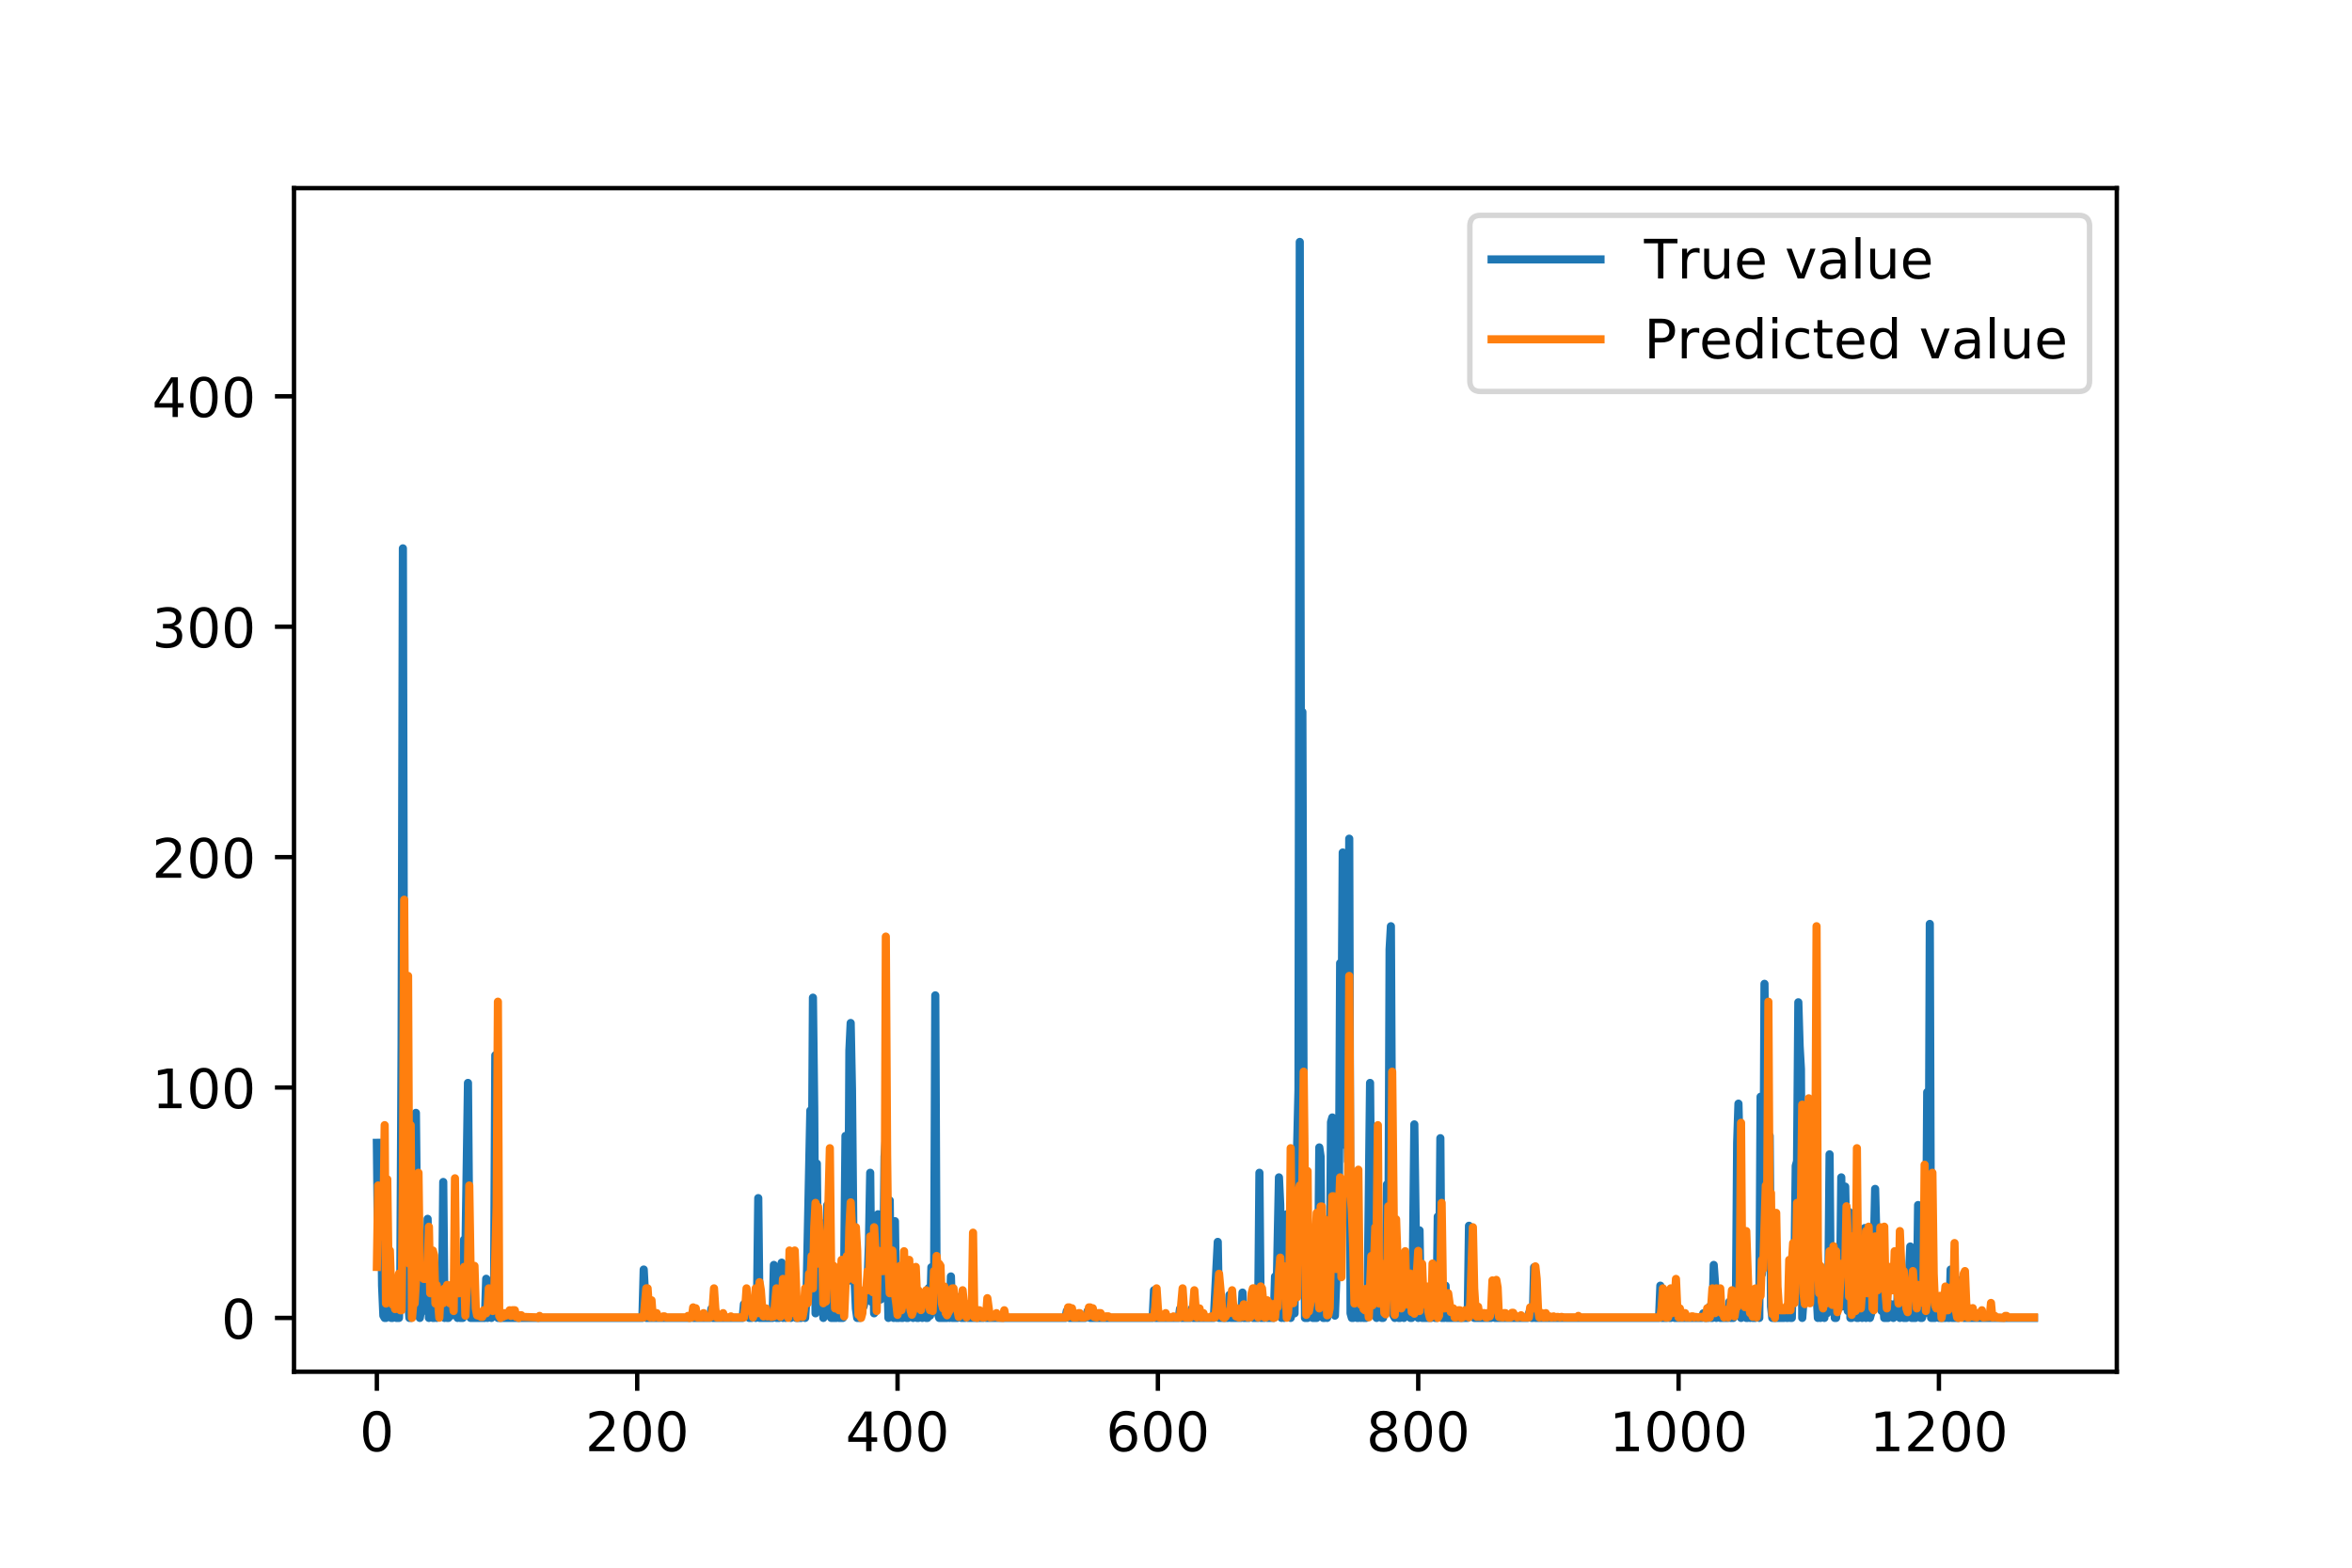 <?xml version="1.0" encoding="utf-8" standalone="no"?>
<!DOCTYPE svg PUBLIC "-//W3C//DTD SVG 1.1//EN"
  "http://www.w3.org/Graphics/SVG/1.1/DTD/svg11.dtd">
<!-- Created with matplotlib (https://matplotlib.org/) -->
<svg height="288pt" version="1.1" viewBox="0 0 432 288" width="432pt" xmlns="http://www.w3.org/2000/svg" xmlns:xlink="http://www.w3.org/1999/xlink">
 <defs>
  <style type="text/css">
*{stroke-linecap:butt;stroke-linejoin:round;}
  </style>
 </defs>
 <g id="figure_1">
  <g id="patch_1">
   <path d="M 0 288 
L 432 288 
L 432 0 
L 0 0 
z
" style="fill:#ffffff;"/>
  </g>
  <g id="axes_1">
   <g id="patch_2">
    <path d="M 54 252 
L 388.8 252 
L 388.8 34.56 
L 54 34.56 
z
" style="fill:#ffffff;"/>
   </g>
   <g id="matplotlib.axis_1">
    <g id="xtick_1">
     <g id="line2d_1">
      <defs>
       <path d="M 0 0 
L 0 3.5 
" id="m92cb503a3a" style="stroke:#000000;stroke-width:0.8;"/>
      </defs>
      <g>
       <use style="stroke:#000000;stroke-width:0.8;" x="69.218" xlink:href="#m92cb503a3a" y="252"/>
      </g>
     </g>
     <g id="text_1">
      <!-- 0 -->
      <defs>
       <path d="M 31.781 66.406 
Q 24.172 66.406 20.328 58.906 
Q 16.5 51.422 16.5 36.375 
Q 16.5 21.391 20.328 13.891 
Q 24.172 6.391 31.781 6.391 
Q 39.453 6.391 43.281 13.891 
Q 47.125 21.391 47.125 36.375 
Q 47.125 51.422 43.281 58.906 
Q 39.453 66.406 31.781 66.406 
z
M 31.781 74.219 
Q 44.047 74.219 50.516 64.516 
Q 56.984 54.828 56.984 36.375 
Q 56.984 17.969 50.516 8.266 
Q 44.047 -1.422 31.781 -1.422 
Q 19.531 -1.422 13.062 8.266 
Q 6.594 17.969 6.594 36.375 
Q 6.594 54.828 13.062 64.516 
Q 19.531 74.219 31.781 74.219 
z
" id="DejaVuSans-48"/>
      </defs>
      <g transform="translate(66.037 266.598)scale(0.1 -0.1)">
       <use xlink:href="#DejaVuSans-48"/>
      </g>
     </g>
    </g>
    <g id="xtick_2">
     <g id="line2d_2">
      <g>
       <use style="stroke:#000000;stroke-width:0.8;" x="117.037" xlink:href="#m92cb503a3a" y="252"/>
      </g>
     </g>
     <g id="text_2">
      <!-- 200 -->
      <defs>
       <path d="M 19.188 8.297 
L 53.609 8.297 
L 53.609 0 
L 7.328 0 
L 7.328 8.297 
Q 12.938 14.109 22.625 23.891 
Q 32.328 33.688 34.812 36.531 
Q 39.547 41.844 41.422 45.531 
Q 43.312 49.219 43.312 52.781 
Q 43.312 58.594 39.234 62.25 
Q 35.156 65.922 28.609 65.922 
Q 23.969 65.922 18.812 64.312 
Q 13.672 62.703 7.812 59.422 
L 7.812 69.391 
Q 13.766 71.781 18.938 73 
Q 24.125 74.219 28.422 74.219 
Q 39.75 74.219 46.484 68.547 
Q 53.219 62.891 53.219 53.422 
Q 53.219 48.922 51.531 44.891 
Q 49.859 40.875 45.406 35.406 
Q 44.188 33.984 37.641 27.219 
Q 31.109 20.453 19.188 8.297 
z
" id="DejaVuSans-50"/>
      </defs>
      <g transform="translate(107.493 266.598)scale(0.1 -0.1)">
       <use xlink:href="#DejaVuSans-50"/>
       <use x="63.623" xlink:href="#DejaVuSans-48"/>
       <use x="127.246" xlink:href="#DejaVuSans-48"/>
      </g>
     </g>
    </g>
    <g id="xtick_3">
     <g id="line2d_3">
      <g>
       <use style="stroke:#000000;stroke-width:0.8;" x="164.855" xlink:href="#m92cb503a3a" y="252"/>
      </g>
     </g>
     <g id="text_3">
      <!-- 400 -->
      <defs>
       <path d="M 37.797 64.312 
L 12.891 25.391 
L 37.797 25.391 
z
M 35.203 72.906 
L 47.609 72.906 
L 47.609 25.391 
L 58.016 25.391 
L 58.016 17.188 
L 47.609 17.188 
L 47.609 0 
L 37.797 0 
L 37.797 17.188 
L 4.891 17.188 
L 4.891 26.703 
z
" id="DejaVuSans-52"/>
      </defs>
      <g transform="translate(155.311 266.598)scale(0.1 -0.1)">
       <use xlink:href="#DejaVuSans-52"/>
       <use x="63.623" xlink:href="#DejaVuSans-48"/>
       <use x="127.246" xlink:href="#DejaVuSans-48"/>
      </g>
     </g>
    </g>
    <g id="xtick_4">
     <g id="line2d_4">
      <g>
       <use style="stroke:#000000;stroke-width:0.8;" x="212.673" xlink:href="#m92cb503a3a" y="252"/>
      </g>
     </g>
     <g id="text_4">
      <!-- 600 -->
      <defs>
       <path d="M 33.016 40.375 
Q 26.375 40.375 22.484 35.828 
Q 18.609 31.297 18.609 23.391 
Q 18.609 15.531 22.484 10.953 
Q 26.375 6.391 33.016 6.391 
Q 39.656 6.391 43.531 10.953 
Q 47.406 15.531 47.406 23.391 
Q 47.406 31.297 43.531 35.828 
Q 39.656 40.375 33.016 40.375 
z
M 52.594 71.297 
L 52.594 62.312 
Q 48.875 64.062 45.094 64.984 
Q 41.312 65.922 37.594 65.922 
Q 27.828 65.922 22.672 59.328 
Q 17.531 52.734 16.797 39.406 
Q 19.672 43.656 24.016 45.922 
Q 28.375 48.188 33.594 48.188 
Q 44.578 48.188 50.953 41.516 
Q 57.328 34.859 57.328 23.391 
Q 57.328 12.156 50.688 5.359 
Q 44.047 -1.422 33.016 -1.422 
Q 20.359 -1.422 13.672 8.266 
Q 6.984 17.969 6.984 36.375 
Q 6.984 53.656 15.188 63.938 
Q 23.391 74.219 37.203 74.219 
Q 40.922 74.219 44.703 73.484 
Q 48.484 72.75 52.594 71.297 
z
" id="DejaVuSans-54"/>
      </defs>
      <g transform="translate(203.129 266.598)scale(0.1 -0.1)">
       <use xlink:href="#DejaVuSans-54"/>
       <use x="63.623" xlink:href="#DejaVuSans-48"/>
       <use x="127.246" xlink:href="#DejaVuSans-48"/>
      </g>
     </g>
    </g>
    <g id="xtick_5">
     <g id="line2d_5">
      <g>
       <use style="stroke:#000000;stroke-width:0.8;" x="260.491" xlink:href="#m92cb503a3a" y="252"/>
      </g>
     </g>
     <g id="text_5">
      <!-- 800 -->
      <defs>
       <path d="M 31.781 34.625 
Q 24.75 34.625 20.719 30.859 
Q 16.703 27.094 16.703 20.516 
Q 16.703 13.922 20.719 10.156 
Q 24.75 6.391 31.781 6.391 
Q 38.812 6.391 42.859 10.172 
Q 46.922 13.969 46.922 20.516 
Q 46.922 27.094 42.891 30.859 
Q 38.875 34.625 31.781 34.625 
z
M 21.922 38.812 
Q 15.578 40.375 12.031 44.719 
Q 8.5 49.078 8.5 55.328 
Q 8.5 64.062 14.719 69.141 
Q 20.953 74.219 31.781 74.219 
Q 42.672 74.219 48.875 69.141 
Q 55.078 64.062 55.078 55.328 
Q 55.078 49.078 51.531 44.719 
Q 48 40.375 41.703 38.812 
Q 48.828 37.156 52.797 32.312 
Q 56.781 27.484 56.781 20.516 
Q 56.781 9.906 50.312 4.234 
Q 43.844 -1.422 31.781 -1.422 
Q 19.734 -1.422 13.25 4.234 
Q 6.781 9.906 6.781 20.516 
Q 6.781 27.484 10.781 32.312 
Q 14.797 37.156 21.922 38.812 
z
M 18.312 54.391 
Q 18.312 48.734 21.844 45.562 
Q 25.391 42.391 31.781 42.391 
Q 38.141 42.391 41.719 45.562 
Q 45.312 48.734 45.312 54.391 
Q 45.312 60.062 41.719 63.234 
Q 38.141 66.406 31.781 66.406 
Q 25.391 66.406 21.844 63.234 
Q 18.312 60.062 18.312 54.391 
z
" id="DejaVuSans-56"/>
      </defs>
      <g transform="translate(250.948 266.598)scale(0.1 -0.1)">
       <use xlink:href="#DejaVuSans-56"/>
       <use x="63.623" xlink:href="#DejaVuSans-48"/>
       <use x="127.246" xlink:href="#DejaVuSans-48"/>
      </g>
     </g>
    </g>
    <g id="xtick_6">
     <g id="line2d_6">
      <g>
       <use style="stroke:#000000;stroke-width:0.8;" x="308.31" xlink:href="#m92cb503a3a" y="252"/>
      </g>
     </g>
     <g id="text_6">
      <!-- 1000 -->
      <defs>
       <path d="M 12.406 8.297 
L 28.516 8.297 
L 28.516 63.922 
L 10.984 60.406 
L 10.984 69.391 
L 28.422 72.906 
L 38.281 72.906 
L 38.281 8.297 
L 54.391 8.297 
L 54.391 0 
L 12.406 0 
z
" id="DejaVuSans-49"/>
      </defs>
      <g transform="translate(295.585 266.598)scale(0.1 -0.1)">
       <use xlink:href="#DejaVuSans-49"/>
       <use x="63.623" xlink:href="#DejaVuSans-48"/>
       <use x="127.246" xlink:href="#DejaVuSans-48"/>
       <use x="190.869" xlink:href="#DejaVuSans-48"/>
      </g>
     </g>
    </g>
    <g id="xtick_7">
     <g id="line2d_7">
      <g>
       <use style="stroke:#000000;stroke-width:0.8;" x="356.128" xlink:href="#m92cb503a3a" y="252"/>
      </g>
     </g>
     <g id="text_7">
      <!-- 1200 -->
      <g transform="translate(343.403 266.598)scale(0.1 -0.1)">
       <use xlink:href="#DejaVuSans-49"/>
       <use x="63.623" xlink:href="#DejaVuSans-50"/>
       <use x="127.246" xlink:href="#DejaVuSans-48"/>
       <use x="190.869" xlink:href="#DejaVuSans-48"/>
      </g>
     </g>
    </g>
   </g>
   <g id="matplotlib.axis_2">
    <g id="ytick_1">
     <g id="line2d_8">
      <defs>
       <path d="M 0 0 
L -3.5 0 
" id="md8378d6ea1" style="stroke:#000000;stroke-width:0.8;"/>
      </defs>
      <g>
       <use style="stroke:#000000;stroke-width:0.8;" x="54" xlink:href="#md8378d6ea1" y="242.116"/>
      </g>
     </g>
     <g id="text_8">
      <!-- 0 -->
      <g transform="translate(40.638 245.916)scale(0.1 -0.1)">
       <use xlink:href="#DejaVuSans-48"/>
      </g>
     </g>
    </g>
    <g id="ytick_2">
     <g id="line2d_9">
      <g>
       <use style="stroke:#000000;stroke-width:0.8;" x="54" xlink:href="#md8378d6ea1" y="199.788"/>
      </g>
     </g>
     <g id="text_9">
      <!-- 100 -->
      <g transform="translate(27.913 203.587)scale(0.1 -0.1)">
       <use xlink:href="#DejaVuSans-49"/>
       <use x="63.623" xlink:href="#DejaVuSans-48"/>
       <use x="127.246" xlink:href="#DejaVuSans-48"/>
      </g>
     </g>
    </g>
    <g id="ytick_3">
     <g id="line2d_10">
      <g>
       <use style="stroke:#000000;stroke-width:0.8;" x="54" xlink:href="#md8378d6ea1" y="157.46"/>
      </g>
     </g>
     <g id="text_10">
      <!-- 200 -->
      <g transform="translate(27.913 161.259)scale(0.1 -0.1)">
       <use xlink:href="#DejaVuSans-50"/>
       <use x="63.623" xlink:href="#DejaVuSans-48"/>
       <use x="127.246" xlink:href="#DejaVuSans-48"/>
      </g>
     </g>
    </g>
    <g id="ytick_4">
     <g id="line2d_11">
      <g>
       <use style="stroke:#000000;stroke-width:0.8;" x="54" xlink:href="#md8378d6ea1" y="115.132"/>
      </g>
     </g>
     <g id="text_11">
      <!-- 300 -->
      <defs>
       <path d="M 40.578 39.312 
Q 47.656 37.797 51.625 33 
Q 55.609 28.219 55.609 21.188 
Q 55.609 10.406 48.188 4.484 
Q 40.766 -1.422 27.094 -1.422 
Q 22.516 -1.422 17.656 -0.516 
Q 12.797 0.391 7.625 2.203 
L 7.625 11.719 
Q 11.719 9.328 16.594 8.109 
Q 21.484 6.891 26.812 6.891 
Q 36.078 6.891 40.938 10.547 
Q 45.797 14.203 45.797 21.188 
Q 45.797 27.641 41.281 31.266 
Q 36.766 34.906 28.719 34.906 
L 20.219 34.906 
L 20.219 43.016 
L 29.109 43.016 
Q 36.375 43.016 40.234 45.922 
Q 44.094 48.828 44.094 54.297 
Q 44.094 59.906 40.109 62.906 
Q 36.141 65.922 28.719 65.922 
Q 24.656 65.922 20.016 65.031 
Q 15.375 64.156 9.812 62.312 
L 9.812 71.094 
Q 15.438 72.656 20.344 73.438 
Q 25.25 74.219 29.594 74.219 
Q 40.828 74.219 47.359 69.109 
Q 53.906 64.016 53.906 55.328 
Q 53.906 49.266 50.438 45.094 
Q 46.969 40.922 40.578 39.312 
z
" id="DejaVuSans-51"/>
      </defs>
      <g transform="translate(27.913 118.931)scale(0.1 -0.1)">
       <use xlink:href="#DejaVuSans-51"/>
       <use x="63.623" xlink:href="#DejaVuSans-48"/>
       <use x="127.246" xlink:href="#DejaVuSans-48"/>
      </g>
     </g>
    </g>
    <g id="ytick_5">
     <g id="line2d_12">
      <g>
       <use style="stroke:#000000;stroke-width:0.8;" x="54" xlink:href="#md8378d6ea1" y="72.804"/>
      </g>
     </g>
     <g id="text_12">
      <!-- 400 -->
      <g transform="translate(27.913 76.603)scale(0.1 -0.1)">
       <use xlink:href="#DejaVuSans-52"/>
       <use x="63.623" xlink:href="#DejaVuSans-48"/>
       <use x="127.246" xlink:href="#DejaVuSans-48"/>
      </g>
     </g>
    </g>
   </g>
   <g id="line2d_13">
    <path clip-path="url(#p4512ea2bdd)" d="M 69.218 209.947 
L 69.457 231.958 
L 69.935 214.603 
L 70.175 236.19 
L 70.414 241.693 
L 70.653 242.116 
L 70.892 242.116 
L 71.131 240 
L 71.37 235.767 
L 71.609 241.693 
L 71.848 242.116 
L 72.087 242.116 
L 72.565 241.27 
L 72.805 242.116 
L 73.283 242.116 
L 73.522 235.767 
L 73.761 191.746 
L 74 100.74 
L 74.239 203.174 
L 74.478 212.063 
L 74.717 200.635 
L 74.956 238.73 
L 75.195 242.116 
L 75.435 242.116 
L 75.913 241.27 
L 76.152 238.73 
L 76.391 204.444 
L 76.63 227.725 
L 76.869 231.534 
L 77.108 242.116 
L 77.586 239.153 
L 77.825 228.148 
L 78.304 240.847 
L 78.543 223.915 
L 78.782 242.116 
L 79.021 238.73 
L 79.26 239.153 
L 79.499 242.116 
L 79.738 242.116 
L 79.977 241.27 
L 80.216 242.116 
L 80.455 239.153 
L 80.695 239.577 
L 80.934 241.693 
L 81.173 241.27 
L 81.412 217.143 
L 81.651 242.116 
L 81.89 241.693 
L 82.129 242.116 
L 82.368 242.116 
L 82.607 241.27 
L 82.846 241.693 
L 83.085 238.307 
L 83.325 240.847 
L 83.564 235.767 
L 83.803 240.423 
L 84.042 242.116 
L 84.281 239.577 
L 84.52 242.116 
L 84.998 242.116 
L 85.237 227.725 
L 85.476 230.688 
L 85.955 198.942 
L 86.194 227.725 
L 86.433 242.116 
L 89.063 242.116 
L 89.302 234.921 
L 89.541 242.116 
L 89.78 235.344 
L 90.019 241.27 
L 90.258 242.116 
L 90.736 239.153 
L 90.976 193.862 
L 91.215 241.693 
L 91.454 242.116 
L 117.993 242.116 
L 118.232 233.227 
L 118.71 242.116 
L 126.839 242.116 
L 127.078 241.693 
L 127.317 242.116 
L 130.426 242.116 
L 130.665 240.423 
L 130.904 242.116 
L 136.403 242.116 
L 136.642 239.577 
L 136.881 241.693 
L 137.12 241.27 
L 137.598 242.116 
L 138.077 242.116 
L 138.316 240.423 
L 138.555 240.847 
L 138.794 242.116 
L 139.033 240 
L 139.272 220.106 
L 139.511 242.116 
L 141.902 242.116 
L 142.141 232.381 
L 142.38 241.27 
L 142.619 242.116 
L 143.097 242.116 
L 143.337 235.344 
L 143.576 231.958 
L 143.815 242.116 
L 144.054 241.27 
L 144.293 242.116 
L 144.532 238.307 
L 144.771 237.46 
L 145.01 240.847 
L 145.249 242.116 
L 145.488 240 
L 145.728 235.767 
L 145.967 241.693 
L 146.206 242.116 
L 147.162 242.116 
L 147.401 239.153 
L 147.64 241.693 
L 147.879 242.116 
L 148.118 238.73 
L 148.836 204.021 
L 149.075 223.069 
L 149.314 183.28 
L 149.553 203.598 
L 149.792 241.27 
L 150.031 213.756 
L 150.27 234.921 
L 150.509 238.73 
L 150.988 224.762 
L 151.227 242.116 
L 151.466 240 
L 151.705 234.074 
L 151.944 221.376 
L 152.661 242.116 
L 153.618 242.116 
L 153.857 238.307 
L 154.096 242.116 
L 154.813 242.116 
L 155.052 233.227 
L 155.291 208.677 
L 155.53 219.259 
L 155.769 235.344 
L 156.008 193.016 
L 156.248 187.936 
L 156.487 200.211 
L 156.726 225.185 
L 156.965 235.344 
L 157.204 240.423 
L 157.443 242.116 
L 157.921 242.116 
L 158.16 240 
L 158.399 239.153 
L 158.638 240 
L 158.878 238.73 
L 159.117 238.73 
L 159.356 235.344 
L 159.595 228.571 
L 159.834 215.45 
L 160.073 239.153 
L 160.312 229.841 
L 160.551 241.27 
L 160.79 239.577 
L 161.029 239.153 
L 161.268 223.069 
L 161.508 234.497 
L 161.747 238.73 
L 161.986 234.074 
L 162.225 233.651 
L 162.464 212.487 
L 162.703 209.1 
L 162.942 231.958 
L 163.181 242.116 
L 163.42 220.529 
L 163.659 241.27 
L 163.898 232.804 
L 164.138 242.116 
L 164.377 224.339 
L 164.616 242.116 
L 165.094 242.116 
L 165.333 236.19 
L 165.572 242.116 
L 165.811 242.116 
L 166.05 233.651 
L 166.528 242.116 
L 166.768 242.116 
L 167.007 234.921 
L 167.246 240.847 
L 167.485 238.307 
L 167.724 242.116 
L 167.963 241.27 
L 168.202 238.73 
L 168.441 242.116 
L 168.68 242.116 
L 168.919 240.847 
L 169.158 241.27 
L 169.398 242.116 
L 169.637 237.884 
L 170.115 242.116 
L 170.354 242.116 
L 170.593 236.614 
L 170.832 241.693 
L 171.071 232.804 
L 171.31 240.423 
L 171.549 240 
L 171.788 182.857 
L 172.028 237.037 
L 172.267 241.27 
L 172.506 242.116 
L 173.94 242.116 
L 174.179 240.423 
L 174.418 242.116 
L 174.658 234.497 
L 174.897 242.116 
L 175.853 242.116 
L 176.092 238.307 
L 176.331 239.153 
L 176.57 242.116 
L 177.288 242.116 
L 177.527 241.27 
L 177.766 242.116 
L 180.635 242.116 
L 180.874 241.693 
L 181.113 242.116 
L 195.698 242.116 
L 195.937 240.847 
L 196.176 241.27 
L 196.415 242.116 
L 199.284 242.116 
L 199.523 241.693 
L 199.762 240.847 
L 200.001 241.693 
L 200.24 242.116 
L 211.717 242.116 
L 211.956 237.037 
L 212.195 242.116 
L 216.499 242.116 
L 216.738 240.423 
L 216.977 242.116 
L 218.65 242.116 
L 218.89 240.423 
L 219.129 242.116 
L 222.954 242.116 
L 223.671 228.148 
L 223.91 242.116 
L 225.584 242.116 
L 225.823 237.884 
L 226.062 242.116 
L 227.975 242.116 
L 228.214 237.46 
L 228.453 242.116 
L 229.41 242.116 
L 229.649 240.423 
L 229.888 240 
L 230.127 242.116 
L 231.083 242.116 
L 231.322 215.45 
L 231.561 242.116 
L 232.279 242.116 
L 232.518 240.847 
L 232.757 242.116 
L 233.952 242.116 
L 234.191 234.497 
L 234.43 240 
L 234.909 216.296 
L 235.148 221.376 
L 235.387 242.116 
L 235.626 230.264 
L 235.865 242.116 
L 236.104 241.27 
L 236.343 223.069 
L 236.582 230.688 
L 236.821 231.111 
L 237.061 242.116 
L 237.3 241.27 
L 237.539 240.847 
L 237.778 241.27 
L 238.017 212.487 
L 238.256 210.37 
L 238.495 200.211 
L 238.734 44.444 
L 238.973 153.227 
L 239.212 130.793 
L 239.451 207.831 
L 239.691 242.116 
L 240.169 242.116 
L 240.408 240.847 
L 240.647 234.497 
L 240.886 235.767 
L 241.125 242.116 
L 241.842 242.116 
L 242.081 234.921 
L 242.321 210.793 
L 242.56 212.487 
L 242.799 240.847 
L 243.038 242.116 
L 243.277 242.116 
L 243.516 239.577 
L 243.755 242.116 
L 243.994 240.423 
L 244.233 237.884 
L 244.472 206.137 
L 244.711 205.291 
L 244.951 213.333 
L 245.19 241.693 
L 245.429 235.344 
L 245.668 213.756 
L 245.907 222.645 
L 246.146 176.931 
L 246.385 193.016 
L 246.624 156.613 
L 246.863 205.291 
L 247.102 210.37 
L 247.341 196.402 
L 247.581 213.333 
L 247.82 154.074 
L 248.059 241.27 
L 248.298 242.116 
L 248.537 242.116 
L 248.776 240.423 
L 249.015 228.571 
L 249.254 242.116 
L 249.493 242.116 
L 249.732 241.27 
L 249.971 242.116 
L 250.211 240.847 
L 250.45 242.116 
L 250.928 242.116 
L 251.167 240.847 
L 251.645 198.942 
L 251.884 227.301 
L 252.123 231.958 
L 252.362 231.958 
L 252.601 228.571 
L 252.841 242.116 
L 253.08 240.423 
L 253.319 239.577 
L 253.558 239.153 
L 253.797 242.116 
L 254.036 242.116 
L 254.275 234.074 
L 254.514 237.037 
L 254.753 217.566 
L 254.992 233.651 
L 255.231 174.391 
L 255.471 170.158 
L 255.71 217.566 
L 255.949 241.693 
L 256.188 242.116 
L 256.427 240 
L 256.666 241.693 
L 256.905 242.116 
L 257.144 242.116 
L 257.383 238.73 
L 257.622 241.27 
L 257.861 242.116 
L 258.101 239.577 
L 258.34 235.767 
L 258.579 241.27 
L 258.818 241.27 
L 259.057 242.116 
L 259.296 242.116 
L 259.535 229.418 
L 259.774 206.561 
L 260.252 241.693 
L 260.491 242.116 
L 260.731 226.032 
L 260.97 241.27 
L 261.209 242.116 
L 262.404 242.116 
L 262.643 240 
L 262.882 242.116 
L 263.361 239.153 
L 263.6 242.116 
L 263.839 242.116 
L 264.078 223.492 
L 264.317 235.767 
L 264.556 209.1 
L 264.795 242.116 
L 265.273 242.116 
L 265.512 236.19 
L 265.751 242.116 
L 269.577 242.116 
L 269.816 225.185 
L 270.055 235.767 
L 270.294 233.651 
L 270.533 241.693 
L 270.772 242.116 
L 273.881 242.116 
L 274.12 241.27 
L 274.359 241.27 
L 274.598 242.116 
L 280.575 242.116 
L 280.814 241.27 
L 281.053 240.847 
L 281.292 242.116 
L 281.532 242.116 
L 281.771 232.804 
L 282.01 242.116 
L 304.723 242.116 
L 304.963 236.19 
L 305.202 242.116 
L 306.158 242.116 
L 306.397 237.46 
L 306.636 242.116 
L 306.875 242.116 
L 307.114 240.847 
L 307.353 237.037 
L 307.593 242.116 
L 312.613 242.116 
L 312.853 241.27 
L 313.092 242.116 
L 313.809 242.116 
L 314.048 240 
L 314.287 242.116 
L 314.526 242.116 
L 314.765 232.381 
L 315.004 235.767 
L 315.243 242.116 
L 315.483 238.307 
L 315.722 241.27 
L 315.961 242.116 
L 317.395 242.116 
L 317.634 239.153 
L 317.873 242.116 
L 318.352 242.116 
L 318.591 240.423 
L 318.83 241.27 
L 319.069 209.947 
L 319.308 202.751 
L 319.547 212.91 
L 319.786 242.116 
L 320.025 231.534 
L 320.264 238.307 
L 320.503 233.227 
L 320.743 242.116 
L 320.982 242.116 
L 321.221 241.27 
L 321.46 242.116 
L 321.699 241.27 
L 321.938 242.116 
L 322.416 242.116 
L 322.655 238.73 
L 322.894 241.693 
L 323.133 242.116 
L 323.373 201.481 
L 323.612 234.074 
L 323.851 229.841 
L 324.09 180.74 
L 324.568 232.381 
L 324.807 223.492 
L 325.046 208.677 
L 325.285 240 
L 325.524 242.116 
L 327.676 242.116 
L 327.915 241.693 
L 328.154 242.116 
L 328.394 242.116 
L 328.633 240.423 
L 328.872 242.116 
L 329.111 242.116 
L 329.35 231.534 
L 329.589 233.651 
L 329.828 214.18 
L 330.067 213.333 
L 330.306 184.127 
L 330.545 192.169 
L 330.784 196.402 
L 331.024 242.116 
L 331.263 238.73 
L 331.502 227.725 
L 331.741 225.185 
L 331.98 203.598 
L 332.219 236.614 
L 332.458 235.767 
L 332.697 213.333 
L 332.936 226.032 
L 333.175 213.756 
L 333.414 214.18 
L 333.654 237.46 
L 333.893 242.116 
L 334.132 241.693 
L 334.371 242.116 
L 334.61 241.693 
L 334.849 235.344 
L 335.088 242.116 
L 335.327 238.307 
L 335.566 241.27 
L 335.805 237.46 
L 336.044 212.063 
L 336.284 240.847 
L 336.523 239.577 
L 336.762 231.111 
L 337.001 242.116 
L 337.24 242.116 
L 337.479 240 
L 337.718 235.767 
L 337.957 237.037 
L 338.196 216.296 
L 338.435 240 
L 338.914 217.989 
L 339.392 240.847 
L 339.631 222.645 
L 339.87 242.116 
L 340.109 242.116 
L 340.587 239.577 
L 340.826 231.534 
L 341.065 242.116 
L 341.304 242.116 
L 341.544 229.418 
L 341.783 233.651 
L 342.022 242.116 
L 342.261 228.148 
L 342.5 225.608 
L 342.739 242.116 
L 342.978 238.307 
L 343.217 241.27 
L 343.456 242.116 
L 343.695 241.27 
L 343.934 240 
L 344.413 218.413 
L 344.891 237.037 
L 345.13 234.921 
L 345.369 226.032 
L 345.608 240.847 
L 345.847 239.153 
L 346.086 242.116 
L 346.804 242.116 
L 347.043 240.423 
L 347.282 239.577 
L 347.521 241.693 
L 347.76 242.116 
L 347.999 239.577 
L 348.238 240.847 
L 348.477 240 
L 348.716 231.534 
L 348.955 242.116 
L 349.194 239.153 
L 349.434 239.577 
L 349.673 242.116 
L 350.151 242.116 
L 350.39 239.153 
L 350.868 228.995 
L 351.107 242.116 
L 351.824 242.116 
L 352.064 240 
L 352.303 221.376 
L 352.542 238.73 
L 352.781 242.116 
L 353.02 242.116 
L 353.259 241.27 
L 353.498 241.27 
L 353.737 235.344 
L 353.976 200.635 
L 354.215 230.264 
L 354.454 169.735 
L 354.694 242.116 
L 355.411 242.116 
L 355.65 238.307 
L 355.889 240.847 
L 356.128 242.116 
L 357.324 242.116 
L 357.563 239.577 
L 357.802 242.116 
L 358.041 242.116 
L 358.28 233.227 
L 358.519 242.116 
L 359.715 242.116 
L 360.193 235.767 
L 360.432 234.921 
L 360.671 242.116 
L 373.582 242.116 
L 373.582 242.116 
" style="fill:none;stroke:#1f77b4;stroke-linecap:square;stroke-width:1.5;"/>
   </g>
   <g id="line2d_14">
    <path clip-path="url(#p4512ea2bdd)" d="M 69.218 232.747 
L 69.457 217.785 
L 69.935 227.154 
L 70.175 219.167 
L 70.414 225.459 
L 70.653 206.702 
L 70.892 239.473 
L 71.131 216.635 
L 71.37 233.481 
L 71.609 229.731 
L 71.848 237.033 
L 72.087 239.655 
L 72.326 236.702 
L 72.565 240.494 
L 73.283 233.968 
L 73.522 240.705 
L 73.761 240.705 
L 74 217.785 
L 74.239 165.291 
L 74.478 206.264 
L 74.717 206.264 
L 74.956 179.289 
L 75.195 232.169 
L 75.435 206.702 
L 75.674 242.116 
L 75.913 239.473 
L 76.152 239.473 
L 76.391 235.414 
L 76.63 217.785 
L 76.869 215.45 
L 77.108 233.51 
L 77.347 233.51 
L 77.586 232.556 
L 77.825 234.951 
L 78.304 234.951 
L 78.543 233.51 
L 78.782 225.366 
L 79.021 237.576 
L 79.499 229.731 
L 79.738 230.603 
L 79.977 239.473 
L 80.216 236.085 
L 80.695 242.084 
L 80.934 237.033 
L 81.173 237.033 
L 81.412 239.412 
L 81.651 236.702 
L 81.89 237.576 
L 82.129 236.052 
L 82.368 239.11 
L 82.607 239.412 
L 82.846 236.052 
L 83.325 240.847 
L 83.564 216.465 
L 83.803 237.56 
L 84.042 233.51 
L 84.281 237.591 
L 84.759 234.951 
L 84.998 236.052 
L 85.237 232.744 
L 85.476 241.693 
L 85.955 232.747 
L 86.194 217.785 
L 86.433 233.124 
L 86.672 234.951 
L 86.911 232.556 
L 87.15 232.556 
L 87.389 240.366 
L 87.628 241.625 
L 87.867 241.693 
L 88.106 241.625 
L 88.346 241.922 
L 88.585 241.922 
L 88.824 240.705 
L 89.063 240.705 
L 89.302 241.27 
L 89.541 240.705 
L 89.78 236.682 
L 90.019 237.56 
L 90.258 240.141 
L 90.497 240.847 
L 90.736 239.409 
L 91.215 221.648 
L 91.454 184.021 
L 91.693 241.745 
L 91.932 242.116 
L 92.171 241.235 
L 92.41 241.899 
L 92.649 241.235 
L 92.888 241.693 
L 93.127 241.235 
L 93.366 241.177 
L 93.606 240.705 
L 93.845 241.745 
L 94.084 240.705 
L 94.562 240.705 
L 94.801 241.935 
L 95.04 241.625 
L 95.279 242.116 
L 95.518 241.625 
L 95.757 241.625 
L 95.996 241.922 
L 98.626 242.018 
L 98.866 242.104 
L 99.105 241.745 
L 99.344 242.018 
L 118.232 242.018 
L 118.71 236.682 
L 118.949 236.682 
L 119.188 240.337 
L 119.427 242.018 
L 119.667 238.871 
L 119.906 242.018 
L 120.145 242.018 
L 120.384 241.235 
L 120.623 241.235 
L 120.862 242.018 
L 121.579 242.018 
L 121.818 241.831 
L 122.057 241.831 
L 122.297 242.018 
L 126.122 242.018 
L 126.361 241.745 
L 126.6 242.104 
L 127.078 242.018 
L 127.317 240.179 
L 127.557 240.402 
L 127.796 240.337 
L 128.035 242.018 
L 128.991 242.018 
L 129.23 241.235 
L 129.469 242.018 
L 130.426 242.018 
L 130.665 241.831 
L 130.904 240.179 
L 131.143 236.682 
L 131.382 240.337 
L 131.621 242.018 
L 132.577 242.018 
L 132.817 241.235 
L 133.056 242.018 
L 134.012 242.018 
L 134.251 241.831 
L 134.49 242.018 
L 136.642 242.018 
L 136.881 240.179 
L 137.12 236.682 
L 137.359 240.179 
L 137.598 240.179 
L 137.837 240.402 
L 138.077 240.337 
L 138.316 242.018 
L 138.555 240.179 
L 138.794 236.682 
L 139.033 241.235 
L 139.272 241.235 
L 139.511 235.548 
L 139.75 237.033 
L 139.989 240.337 
L 140.228 241.831 
L 140.467 240.366 
L 140.707 240.366 
L 140.946 241.831 
L 141.185 241.235 
L 141.663 241.922 
L 142.141 241.831 
L 142.619 236.682 
L 142.858 239.412 
L 143.097 240.337 
L 143.337 241.922 
L 143.576 239.612 
L 143.815 234.951 
L 144.054 240.141 
L 144.293 238.589 
L 144.532 241.235 
L 144.771 242.104 
L 145.01 229.731 
L 145.488 241.235 
L 145.728 236.835 
L 145.967 229.731 
L 146.445 242.104 
L 146.923 240.366 
L 147.162 240.366 
L 147.401 241.922 
L 147.64 240.705 
L 147.879 236.682 
L 148.118 239.412 
L 148.358 239.412 
L 148.597 234.003 
L 148.836 235.548 
L 149.075 230.735 
L 149.314 236.682 
L 149.553 225.481 
L 149.792 220.985 
L 150.031 232.169 
L 150.27 221.714 
L 150.748 229.731 
L 150.988 227.154 
L 151.227 239.418 
L 151.466 237.576 
L 151.705 239.111 
L 152.422 210.935 
L 152.661 233.51 
L 152.9 233.51 
L 153.139 232.556 
L 153.378 240.366 
L 153.857 240.366 
L 154.096 240.705 
L 154.335 237.033 
L 154.574 231.454 
L 154.813 239.409 
L 155.052 241.831 
L 155.53 230.735 
L 155.769 235.026 
L 156.008 225.459 
L 156.248 220.892 
L 156.487 225.394 
L 156.726 225.481 
L 156.965 235.203 
L 157.204 225.459 
L 157.443 229.799 
L 157.682 241.552 
L 157.921 241.451 
L 158.16 242.116 
L 158.399 241.235 
L 158.638 237.033 
L 159.117 237.033 
L 159.356 233.51 
L 159.595 237.033 
L 159.834 227.154 
L 160.073 230.735 
L 160.312 237.39 
L 160.551 225.459 
L 160.79 229.731 
L 161.029 240.847 
L 161.268 229.731 
L 161.508 232.747 
L 161.747 232.169 
L 161.986 233.51 
L 162.225 233.51 
L 162.464 232.169 
L 162.703 172.063 
L 162.942 212.161 
L 163.181 232.169 
L 163.42 237.576 
L 163.659 230.899 
L 163.898 229.731 
L 164.138 236.052 
L 164.616 239.412 
L 164.855 241.552 
L 165.094 239.412 
L 165.333 232.556 
L 165.572 240.705 
L 165.811 238.677 
L 166.05 229.861 
L 166.289 239.704 
L 166.528 237.033 
L 166.768 232.127 
L 167.007 231.454 
L 167.246 240.705 
L 167.485 241.528 
L 167.724 240.847 
L 167.963 233.51 
L 168.202 232.744 
L 168.441 238.485 
L 168.68 237.033 
L 168.919 239.473 
L 169.158 240.677 
L 169.398 238.485 
L 169.637 238.314 
L 169.876 239.655 
L 170.115 237.033 
L 170.354 239.722 
L 170.593 239.412 
L 170.832 240.705 
L 171.071 237.591 
L 171.31 240.847 
L 171.549 233.51 
L 171.788 237.033 
L 172.028 230.735 
L 172.267 233.124 
L 172.506 232.169 
L 172.745 232.556 
L 172.984 239.409 
L 173.223 240.366 
L 173.462 236.348 
L 173.701 241.235 
L 173.94 241.625 
L 174.418 240.705 
L 174.658 237.033 
L 174.897 236.702 
L 175.136 236.682 
L 175.375 239.412 
L 175.614 240.366 
L 175.853 240.705 
L 176.092 241.922 
L 176.331 239.612 
L 176.57 239.722 
L 176.809 237.033 
L 177.049 239.409 
L 177.288 239.409 
L 177.527 242.018 
L 177.766 240.366 
L 178.244 239.655 
L 178.483 241.235 
L 178.722 226.455 
L 178.961 242.018 
L 179.2 241.922 
L 179.439 242.104 
L 179.679 240.705 
L 179.918 240.705 
L 180.157 241.745 
L 180.396 242.018 
L 180.874 242.018 
L 181.113 241.831 
L 181.352 238.485 
L 181.83 242.018 
L 182.548 241.922 
L 182.787 241.745 
L 183.026 241.235 
L 183.265 242.018 
L 184.221 242.104 
L 184.46 240.705 
L 184.699 242.018 
L 195.937 242.018 
L 196.176 240.179 
L 196.415 240.179 
L 196.654 240.402 
L 196.893 240.337 
L 197.132 242.018 
L 197.849 242.018 
L 198.089 241.235 
L 198.328 241.235 
L 198.567 242.018 
L 199.284 242.018 
L 199.523 241.831 
L 199.762 241.831 
L 200.001 240.179 
L 200.24 240.179 
L 200.479 240.402 
L 200.719 240.337 
L 200.958 241.922 
L 201.436 242.018 
L 201.675 241.235 
L 202.153 241.235 
L 202.392 242.018 
L 202.87 242.018 
L 203.109 241.831 
L 203.588 241.831 
L 203.827 242.018 
L 211.956 242.018 
L 212.195 240.179 
L 212.434 236.682 
L 212.673 240.337 
L 212.912 242.018 
L 213.869 242.018 
L 214.108 241.235 
L 214.347 242.018 
L 215.303 242.018 
L 215.542 241.831 
L 215.781 242.018 
L 216.738 242.018 
L 217.216 236.682 
L 217.455 240.337 
L 217.694 242.018 
L 218.65 242.018 
L 219.129 240.179 
L 219.368 237.033 
L 219.607 240.337 
L 219.846 242.018 
L 220.085 241.745 
L 220.324 240.366 
L 220.563 242.018 
L 220.802 242.018 
L 221.041 241.235 
L 221.28 242.018 
L 222.237 242.018 
L 222.476 241.831 
L 222.715 242.018 
L 223.193 242.018 
L 223.432 240.179 
L 223.91 234.003 
L 224.628 242.018 
L 224.867 242.104 
L 225.106 241.905 
L 225.345 241.235 
L 225.823 241.235 
L 226.062 240.179 
L 226.301 237.033 
L 226.54 240.337 
L 227.019 241.831 
L 227.258 240.366 
L 227.497 242.018 
L 227.736 242.018 
L 227.975 240.317 
L 228.214 241.922 
L 228.453 239.612 
L 228.692 240.141 
L 228.931 240.337 
L 229.17 242.018 
L 229.41 241.831 
L 229.649 242.018 
L 229.888 237.56 
L 230.127 236.682 
L 230.366 236.682 
L 230.605 240.337 
L 230.844 239.409 
L 231.083 242.018 
L 231.322 241.745 
L 231.561 236.332 
L 231.8 236.682 
L 232.279 242.018 
L 232.518 242.018 
L 232.757 238.871 
L 232.996 240.402 
L 233.235 239.412 
L 233.474 241.295 
L 233.713 242.018 
L 233.952 242.104 
L 234.191 242.018 
L 234.43 239.311 
L 234.67 240.141 
L 234.909 234.003 
L 235.148 231.038 
L 235.387 235.548 
L 235.626 234.951 
L 235.865 232.64 
L 236.104 234.951 
L 236.343 242.084 
L 236.582 241.235 
L 236.821 237.033 
L 237.061 210.935 
L 237.3 233.51 
L 237.539 239.409 
L 237.778 236.348 
L 238.017 222.815 
L 238.256 238.314 
L 238.495 218.836 
L 238.734 217.785 
L 239.212 217.785 
L 239.451 196.88 
L 239.93 241.552 
L 240.169 215.132 
L 240.408 240.931 
L 240.886 238.314 
L 241.125 238.428 
L 241.364 235.132 
L 241.842 222.815 
L 242.081 236.348 
L 242.321 240.366 
L 242.56 221.648 
L 242.799 221.648 
L 243.038 233.124 
L 243.277 223.986 
L 243.755 241.625 
L 243.994 241.528 
L 244.233 240.366 
L 244.711 219.767 
L 244.951 219.767 
L 245.429 233.124 
L 245.668 228.934 
L 246.146 216.292 
L 246.385 234.638 
L 246.624 217.785 
L 246.863 217.785 
L 247.102 219.167 
L 247.581 219.167 
L 247.82 179.289 
L 248.059 219.167 
L 248.298 222.404 
L 248.537 228.934 
L 248.776 239.473 
L 249.015 236.348 
L 249.493 214.885 
L 249.732 236.702 
L 249.971 239.704 
L 250.211 238.314 
L 250.45 240.494 
L 250.689 240.705 
L 250.928 236.772 
L 251.406 242.005 
L 251.884 230.735 
L 252.123 239.788 
L 252.601 225.459 
L 252.841 227.154 
L 253.08 206.702 
L 253.319 239.473 
L 253.558 232.441 
L 253.797 232.169 
L 254.275 241.235 
L 254.514 241.451 
L 254.753 237.033 
L 254.992 221.606 
L 255.231 233.51 
L 255.471 234.638 
L 255.71 196.88 
L 256.188 241.552 
L 256.427 223.986 
L 256.905 237.576 
L 257.144 236.052 
L 257.383 240.373 
L 257.622 239.612 
L 257.861 237.033 
L 258.101 229.861 
L 258.34 239.655 
L 258.579 236.149 
L 259.057 233.968 
L 259.296 241.028 
L 259.535 240.494 
L 259.774 241.34 
L 260.491 229.799 
L 260.731 240.847 
L 261.209 232.169 
L 261.448 238.485 
L 261.687 239.655 
L 261.926 239.569 
L 262.165 236.348 
L 262.404 241.177 
L 262.643 242.116 
L 262.882 241.58 
L 263.121 232.127 
L 263.361 239.412 
L 263.6 237.033 
L 263.839 237.591 
L 264.078 242.116 
L 264.317 241.693 
L 264.556 234.003 
L 264.795 220.985 
L 265.034 237.591 
L 265.273 240.373 
L 265.512 240.317 
L 265.751 239.612 
L 265.991 237.576 
L 266.469 241.032 
L 266.947 240.366 
L 267.186 242.018 
L 267.425 242.018 
L 267.903 240.705 
L 268.142 240.705 
L 268.382 242.116 
L 268.621 242.018 
L 268.86 241.745 
L 269.099 240.705 
L 269.338 241.625 
L 269.577 241.625 
L 269.816 242.018 
L 270.055 239.311 
L 270.533 225.459 
L 270.772 236.682 
L 271.012 240.402 
L 271.251 241.899 
L 271.49 240.058 
L 271.729 241.905 
L 271.968 241.235 
L 272.685 241.235 
L 272.924 242.018 
L 273.163 242.018 
L 273.402 241.177 
L 273.642 241.831 
L 273.881 240.705 
L 274.12 235.223 
L 274.359 240.179 
L 274.598 240.179 
L 274.837 235.132 
L 275.076 236.533 
L 275.315 241.922 
L 276.032 242.018 
L 276.272 241.235 
L 276.511 241.235 
L 276.75 242.018 
L 277.467 242.018 
L 277.706 241.177 
L 277.945 241.177 
L 278.184 241.745 
L 278.423 241.745 
L 278.662 242.018 
L 279.141 241.922 
L 279.38 241.625 
L 279.619 242.018 
L 280.814 242.018 
L 281.053 240.179 
L 281.292 240.179 
L 281.532 240.402 
L 281.771 240.337 
L 282.01 232.64 
L 282.249 234.951 
L 282.488 240.337 
L 282.727 242.018 
L 282.966 241.235 
L 283.205 241.235 
L 283.444 242.018 
L 283.683 242.018 
L 283.922 241.235 
L 284.162 242.018 
L 284.401 241.831 
L 284.64 241.831 
L 284.879 242.018 
L 285.118 242.018 
L 285.357 241.831 
L 285.596 242.018 
L 286.074 241.922 
L 286.552 242.018 
L 286.792 241.922 
L 287.27 242.018 
L 289.661 242.018 
L 289.9 241.745 
L 290.139 242.018 
L 304.963 242.018 
L 305.202 240.179 
L 305.441 236.682 
L 305.68 240.337 
L 305.919 242.018 
L 306.397 242.018 
L 306.636 240.179 
L 306.875 236.682 
L 307.114 241.235 
L 307.593 239.048 
L 307.832 234.951 
L 308.071 240.337 
L 308.31 242.018 
L 308.549 240.366 
L 308.788 242.018 
L 309.027 242.018 
L 309.266 241.235 
L 309.505 241.235 
L 309.744 242.018 
L 309.983 241.831 
L 310.223 242.018 
L 310.462 242.018 
L 310.701 241.831 
L 310.94 241.831 
L 311.179 242.018 
L 311.418 241.922 
L 311.896 242.018 
L 312.374 241.922 
L 312.853 242.018 
L 313.092 241.745 
L 313.331 242.116 
L 313.57 240.337 
L 313.809 242.018 
L 314.048 242.018 
L 314.287 240.179 
L 314.526 236.682 
L 314.765 240.337 
L 315.004 241.235 
L 315.243 236.682 
L 315.483 237.033 
L 315.722 240.179 
L 315.961 236.682 
L 316.2 241.235 
L 316.439 240.366 
L 316.678 242.018 
L 316.917 241.235 
L 317.156 241.235 
L 317.395 242.018 
L 317.634 241.295 
L 317.873 239.612 
L 318.113 237.033 
L 318.591 241.831 
L 318.83 240.179 
L 319.069 240.141 
L 319.308 239.412 
L 319.547 235.548 
L 319.786 206.264 
L 320.025 238.206 
L 320.264 226.949 
L 320.503 240.141 
L 320.743 226.16 
L 321.221 239.655 
L 321.46 241.235 
L 321.699 241.235 
L 321.938 241.905 
L 322.177 241.295 
L 322.416 236.702 
L 322.655 242.011 
L 323.133 237.033 
L 323.373 238.053 
L 323.612 231.454 
L 323.851 233.124 
L 324.329 217.785 
L 324.568 221.648 
L 324.807 184.021 
L 325.046 225.459 
L 325.285 219.167 
L 325.524 241.411 
L 325.763 240 
L 326.003 242.116 
L 326.242 222.815 
L 326.481 236.348 
L 326.72 239.908 
L 326.959 240.705 
L 327.915 240.705 
L 328.154 239.939 
L 328.394 240.705 
L 328.633 231.454 
L 328.872 240.705 
L 329.111 232.127 
L 329.35 228.36 
L 329.589 239.409 
L 329.828 233.999 
L 330.067 220.985 
L 330.784 220.892 
L 331.024 202.933 
L 331.263 237.576 
L 331.502 239.577 
L 331.741 234.951 
L 331.98 223.934 
L 332.219 201.77 
L 332.458 239.418 
L 332.936 219.167 
L 333.175 227.154 
L 333.414 216.292 
L 333.654 170.158 
L 333.893 229.731 
L 334.132 237.576 
L 334.371 232.556 
L 334.61 239.11 
L 334.849 240.366 
L 335.327 237.033 
L 335.566 239.412 
L 336.044 229.861 
L 336.284 231.038 
L 336.523 239.722 
L 336.762 228.934 
L 337.001 232.635 
L 337.24 229.841 
L 337.479 241.058 
L 337.718 240.366 
L 338.196 232.169 
L 338.674 233.51 
L 338.914 233.51 
L 339.153 221.606 
L 339.392 227.154 
L 339.631 238.206 
L 339.87 230.899 
L 340.109 241.552 
L 340.348 239.111 
L 340.587 226.999 
L 340.826 240.847 
L 341.065 210.935 
L 341.304 237.033 
L 341.544 239.412 
L 341.783 240.366 
L 342.022 237.033 
L 342.261 237.576 
L 342.5 233.968 
L 342.739 226.16 
L 342.978 237.576 
L 343.217 225.354 
L 343.456 233.51 
L 343.695 228.501 
L 343.934 240.366 
L 344.174 240.705 
L 344.413 227.154 
L 344.652 236.149 
L 344.891 237.033 
L 345.13 233.51 
L 345.369 225.459 
L 345.608 227.154 
L 345.847 229.731 
L 346.086 225.354 
L 346.325 237.576 
L 346.564 240.366 
L 347.043 232.744 
L 347.282 236.052 
L 347.521 237.033 
L 347.76 237.033 
L 347.999 229.861 
L 348.238 236.835 
L 348.477 237.033 
L 348.716 239.473 
L 348.955 226.16 
L 349.194 232.127 
L 349.434 233.691 
L 349.673 233.51 
L 350.151 240.373 
L 350.39 241.058 
L 350.629 236.052 
L 350.868 237.033 
L 351.107 237.033 
L 351.346 233.51 
L 351.585 236.835 
L 351.824 236.348 
L 352.064 240.366 
L 352.303 236.052 
L 352.542 236.149 
L 353.02 237.033 
L 353.259 239.409 
L 353.498 213.968 
L 353.737 240.847 
L 353.976 238.314 
L 354.215 221.648 
L 354.454 234.003 
L 354.694 217.785 
L 354.933 215.45 
L 355.172 233.989 
L 355.411 239.746 
L 355.65 240.366 
L 355.889 240.366 
L 356.367 238.053 
L 356.606 242.116 
L 357.084 238.998 
L 357.324 236.348 
L 357.563 240.705 
L 357.802 240.705 
L 358.041 236.682 
L 358.28 236.533 
L 358.519 239.409 
L 358.758 240.141 
L 358.997 228.36 
L 359.236 240.705 
L 359.475 242.005 
L 359.715 242.116 
L 359.954 242.018 
L 360.193 242.104 
L 360.432 241.295 
L 360.671 234.003 
L 360.91 233.51 
L 361.149 239.412 
L 361.388 242.018 
L 361.627 242.018 
L 361.866 240.366 
L 362.105 241.235 
L 362.345 240.317 
L 362.584 241.922 
L 363.062 242.018 
L 363.54 241.177 
L 363.779 241.177 
L 364.018 240.705 
L 364.257 242.018 
L 365.453 241.922 
L 365.692 239.365 
L 365.931 242.018 
L 366.17 242.018 
L 366.409 241.745 
L 366.648 242.018 
L 368.083 242.104 
L 368.322 241.745 
L 368.561 241.745 
L 368.8 242.018 
L 373.582 242.018 
L 373.582 242.018 
" style="fill:none;stroke:#ff7f0e;stroke-linecap:square;stroke-width:1.5;"/>
   </g>
   <g id="patch_3">
    <path d="M 54 252 
L 54 34.56 
" style="fill:none;stroke:#000000;stroke-linecap:square;stroke-linejoin:miter;stroke-width:0.8;"/>
   </g>
   <g id="patch_4">
    <path d="M 388.8 252 
L 388.8 34.56 
" style="fill:none;stroke:#000000;stroke-linecap:square;stroke-linejoin:miter;stroke-width:0.8;"/>
   </g>
   <g id="patch_5">
    <path d="M 54 252 
L 388.8 252 
" style="fill:none;stroke:#000000;stroke-linecap:square;stroke-linejoin:miter;stroke-width:0.8;"/>
   </g>
   <g id="patch_6">
    <path d="M 54 34.56 
L 388.8 34.56 
" style="fill:none;stroke:#000000;stroke-linecap:square;stroke-linejoin:miter;stroke-width:0.8;"/>
   </g>
   <g id="legend_1">
    <g id="patch_7">
     <path d="M 271.97 71.916 
L 381.8 71.916 
Q 383.8 71.916 383.8 69.916 
L 383.8 41.56 
Q 383.8 39.56 381.8 39.56 
L 271.97 39.56 
Q 269.97 39.56 269.97 41.56 
L 269.97 69.916 
Q 269.97 71.916 271.97 71.916 
z
" style="fill:#ffffff;opacity:0.8;stroke:#cccccc;stroke-linejoin:miter;"/>
    </g>
    <g id="line2d_15">
     <path d="M 273.97 47.658 
L 293.97 47.658 
" style="fill:none;stroke:#1f77b4;stroke-linecap:square;stroke-width:1.5;"/>
    </g>
    <g id="line2d_16"/>
    <g id="text_13">
     <!-- True value -->
     <defs>
      <path d="M -0.297 72.906 
L 61.375 72.906 
L 61.375 64.594 
L 35.5 64.594 
L 35.5 0 
L 25.594 0 
L 25.594 64.594 
L -0.297 64.594 
z
" id="DejaVuSans-84"/>
      <path d="M 41.109 46.297 
Q 39.594 47.172 37.812 47.578 
Q 36.031 48 33.891 48 
Q 26.266 48 22.188 43.047 
Q 18.109 38.094 18.109 28.812 
L 18.109 0 
L 9.078 0 
L 9.078 54.688 
L 18.109 54.688 
L 18.109 46.188 
Q 20.953 51.172 25.484 53.578 
Q 30.031 56 36.531 56 
Q 37.453 56 38.578 55.875 
Q 39.703 55.766 41.062 55.516 
z
" id="DejaVuSans-114"/>
      <path d="M 8.5 21.578 
L 8.5 54.688 
L 17.484 54.688 
L 17.484 21.922 
Q 17.484 14.156 20.5 10.266 
Q 23.531 6.391 29.594 6.391 
Q 36.859 6.391 41.078 11.031 
Q 45.312 15.672 45.312 23.688 
L 45.312 54.688 
L 54.297 54.688 
L 54.297 0 
L 45.312 0 
L 45.312 8.406 
Q 42.047 3.422 37.719 1 
Q 33.406 -1.422 27.688 -1.422 
Q 18.266 -1.422 13.375 4.438 
Q 8.5 10.297 8.5 21.578 
z
M 31.109 56 
z
" id="DejaVuSans-117"/>
      <path d="M 56.203 29.594 
L 56.203 25.203 
L 14.891 25.203 
Q 15.484 15.922 20.484 11.062 
Q 25.484 6.203 34.422 6.203 
Q 39.594 6.203 44.453 7.469 
Q 49.312 8.734 54.109 11.281 
L 54.109 2.781 
Q 49.266 0.734 44.188 -0.344 
Q 39.109 -1.422 33.891 -1.422 
Q 20.797 -1.422 13.156 6.188 
Q 5.516 13.812 5.516 26.812 
Q 5.516 40.234 12.766 48.109 
Q 20.016 56 32.328 56 
Q 43.359 56 49.781 48.891 
Q 56.203 41.797 56.203 29.594 
z
M 47.219 32.234 
Q 47.125 39.594 43.094 43.984 
Q 39.062 48.391 32.422 48.391 
Q 24.906 48.391 20.391 44.141 
Q 15.875 39.891 15.188 32.172 
z
" id="DejaVuSans-101"/>
      <path id="DejaVuSans-32"/>
      <path d="M 2.984 54.688 
L 12.5 54.688 
L 29.594 8.797 
L 46.688 54.688 
L 56.203 54.688 
L 35.688 0 
L 23.484 0 
z
" id="DejaVuSans-118"/>
      <path d="M 34.281 27.484 
Q 23.391 27.484 19.188 25 
Q 14.984 22.516 14.984 16.5 
Q 14.984 11.719 18.141 8.906 
Q 21.297 6.109 26.703 6.109 
Q 34.188 6.109 38.703 11.406 
Q 43.219 16.703 43.219 25.484 
L 43.219 27.484 
z
M 52.203 31.203 
L 52.203 0 
L 43.219 0 
L 43.219 8.297 
Q 40.141 3.328 35.547 0.953 
Q 30.953 -1.422 24.312 -1.422 
Q 15.922 -1.422 10.953 3.297 
Q 6 8.016 6 15.922 
Q 6 25.141 12.172 29.828 
Q 18.359 34.516 30.609 34.516 
L 43.219 34.516 
L 43.219 35.406 
Q 43.219 41.609 39.141 45 
Q 35.062 48.391 27.688 48.391 
Q 23 48.391 18.547 47.266 
Q 14.109 46.141 10.016 43.891 
L 10.016 52.203 
Q 14.938 54.109 19.578 55.047 
Q 24.219 56 28.609 56 
Q 40.484 56 46.344 49.844 
Q 52.203 43.703 52.203 31.203 
z
" id="DejaVuSans-97"/>
      <path d="M 9.422 75.984 
L 18.406 75.984 
L 18.406 0 
L 9.422 0 
z
" id="DejaVuSans-108"/>
     </defs>
     <g transform="translate(301.97 51.158)scale(0.1 -0.1)">
      <use xlink:href="#DejaVuSans-84"/>
      <use x="60.865" xlink:href="#DejaVuSans-114"/>
      <use x="101.979" xlink:href="#DejaVuSans-117"/>
      <use x="165.357" xlink:href="#DejaVuSans-101"/>
      <use x="226.881" xlink:href="#DejaVuSans-32"/>
      <use x="258.668" xlink:href="#DejaVuSans-118"/>
      <use x="317.848" xlink:href="#DejaVuSans-97"/>
      <use x="379.127" xlink:href="#DejaVuSans-108"/>
      <use x="406.91" xlink:href="#DejaVuSans-117"/>
      <use x="470.289" xlink:href="#DejaVuSans-101"/>
     </g>
    </g>
    <g id="line2d_17">
     <path d="M 273.97 62.337 
L 293.97 62.337 
" style="fill:none;stroke:#ff7f0e;stroke-linecap:square;stroke-width:1.5;"/>
    </g>
    <g id="line2d_18"/>
    <g id="text_14">
     <!-- Predicted value -->
     <defs>
      <path d="M 19.672 64.797 
L 19.672 37.406 
L 32.078 37.406 
Q 38.969 37.406 42.719 40.969 
Q 46.484 44.531 46.484 51.125 
Q 46.484 57.672 42.719 61.234 
Q 38.969 64.797 32.078 64.797 
z
M 9.812 72.906 
L 32.078 72.906 
Q 44.344 72.906 50.609 67.359 
Q 56.891 61.812 56.891 51.125 
Q 56.891 40.328 50.609 34.812 
Q 44.344 29.297 32.078 29.297 
L 19.672 29.297 
L 19.672 0 
L 9.812 0 
z
" id="DejaVuSans-80"/>
      <path d="M 45.406 46.391 
L 45.406 75.984 
L 54.391 75.984 
L 54.391 0 
L 45.406 0 
L 45.406 8.203 
Q 42.578 3.328 38.25 0.953 
Q 33.938 -1.422 27.875 -1.422 
Q 17.969 -1.422 11.734 6.484 
Q 5.516 14.406 5.516 27.297 
Q 5.516 40.188 11.734 48.094 
Q 17.969 56 27.875 56 
Q 33.938 56 38.25 53.625 
Q 42.578 51.266 45.406 46.391 
z
M 14.797 27.297 
Q 14.797 17.391 18.875 11.75 
Q 22.953 6.109 30.078 6.109 
Q 37.203 6.109 41.297 11.75 
Q 45.406 17.391 45.406 27.297 
Q 45.406 37.203 41.297 42.844 
Q 37.203 48.484 30.078 48.484 
Q 22.953 48.484 18.875 42.844 
Q 14.797 37.203 14.797 27.297 
z
" id="DejaVuSans-100"/>
      <path d="M 9.422 54.688 
L 18.406 54.688 
L 18.406 0 
L 9.422 0 
z
M 9.422 75.984 
L 18.406 75.984 
L 18.406 64.594 
L 9.422 64.594 
z
" id="DejaVuSans-105"/>
      <path d="M 48.781 52.594 
L 48.781 44.188 
Q 44.969 46.297 41.141 47.344 
Q 37.312 48.391 33.406 48.391 
Q 24.656 48.391 19.812 42.844 
Q 14.984 37.312 14.984 27.297 
Q 14.984 17.281 19.812 11.734 
Q 24.656 6.203 33.406 6.203 
Q 37.312 6.203 41.141 7.25 
Q 44.969 8.297 48.781 10.406 
L 48.781 2.094 
Q 45.016 0.344 40.984 -0.531 
Q 36.969 -1.422 32.422 -1.422 
Q 20.062 -1.422 12.781 6.344 
Q 5.516 14.109 5.516 27.297 
Q 5.516 40.672 12.859 48.328 
Q 20.219 56 33.016 56 
Q 37.156 56 41.109 55.141 
Q 45.062 54.297 48.781 52.594 
z
" id="DejaVuSans-99"/>
      <path d="M 18.312 70.219 
L 18.312 54.688 
L 36.812 54.688 
L 36.812 47.703 
L 18.312 47.703 
L 18.312 18.016 
Q 18.312 11.328 20.141 9.422 
Q 21.969 7.516 27.594 7.516 
L 36.812 7.516 
L 36.812 0 
L 27.594 0 
Q 17.188 0 13.234 3.875 
Q 9.281 7.766 9.281 18.016 
L 9.281 47.703 
L 2.688 47.703 
L 2.688 54.688 
L 9.281 54.688 
L 9.281 70.219 
z
" id="DejaVuSans-116"/>
     </defs>
     <g transform="translate(301.97 65.837)scale(0.1 -0.1)">
      <use xlink:href="#DejaVuSans-80"/>
      <use x="60.287" xlink:href="#DejaVuSans-114"/>
      <use x="101.369" xlink:href="#DejaVuSans-101"/>
      <use x="162.893" xlink:href="#DejaVuSans-100"/>
      <use x="226.369" xlink:href="#DejaVuSans-105"/>
      <use x="254.152" xlink:href="#DejaVuSans-99"/>
      <use x="309.133" xlink:href="#DejaVuSans-116"/>
      <use x="348.342" xlink:href="#DejaVuSans-101"/>
      <use x="409.865" xlink:href="#DejaVuSans-100"/>
      <use x="473.342" xlink:href="#DejaVuSans-32"/>
      <use x="505.129" xlink:href="#DejaVuSans-118"/>
      <use x="564.309" xlink:href="#DejaVuSans-97"/>
      <use x="625.588" xlink:href="#DejaVuSans-108"/>
      <use x="653.371" xlink:href="#DejaVuSans-117"/>
      <use x="716.75" xlink:href="#DejaVuSans-101"/>
     </g>
    </g>
   </g>
  </g>
 </g>
 <defs>
  <clipPath id="p4512ea2bdd">
   <rect height="217.44" width="334.8" x="54" y="34.56"/>
  </clipPath>
 </defs>
</svg>

